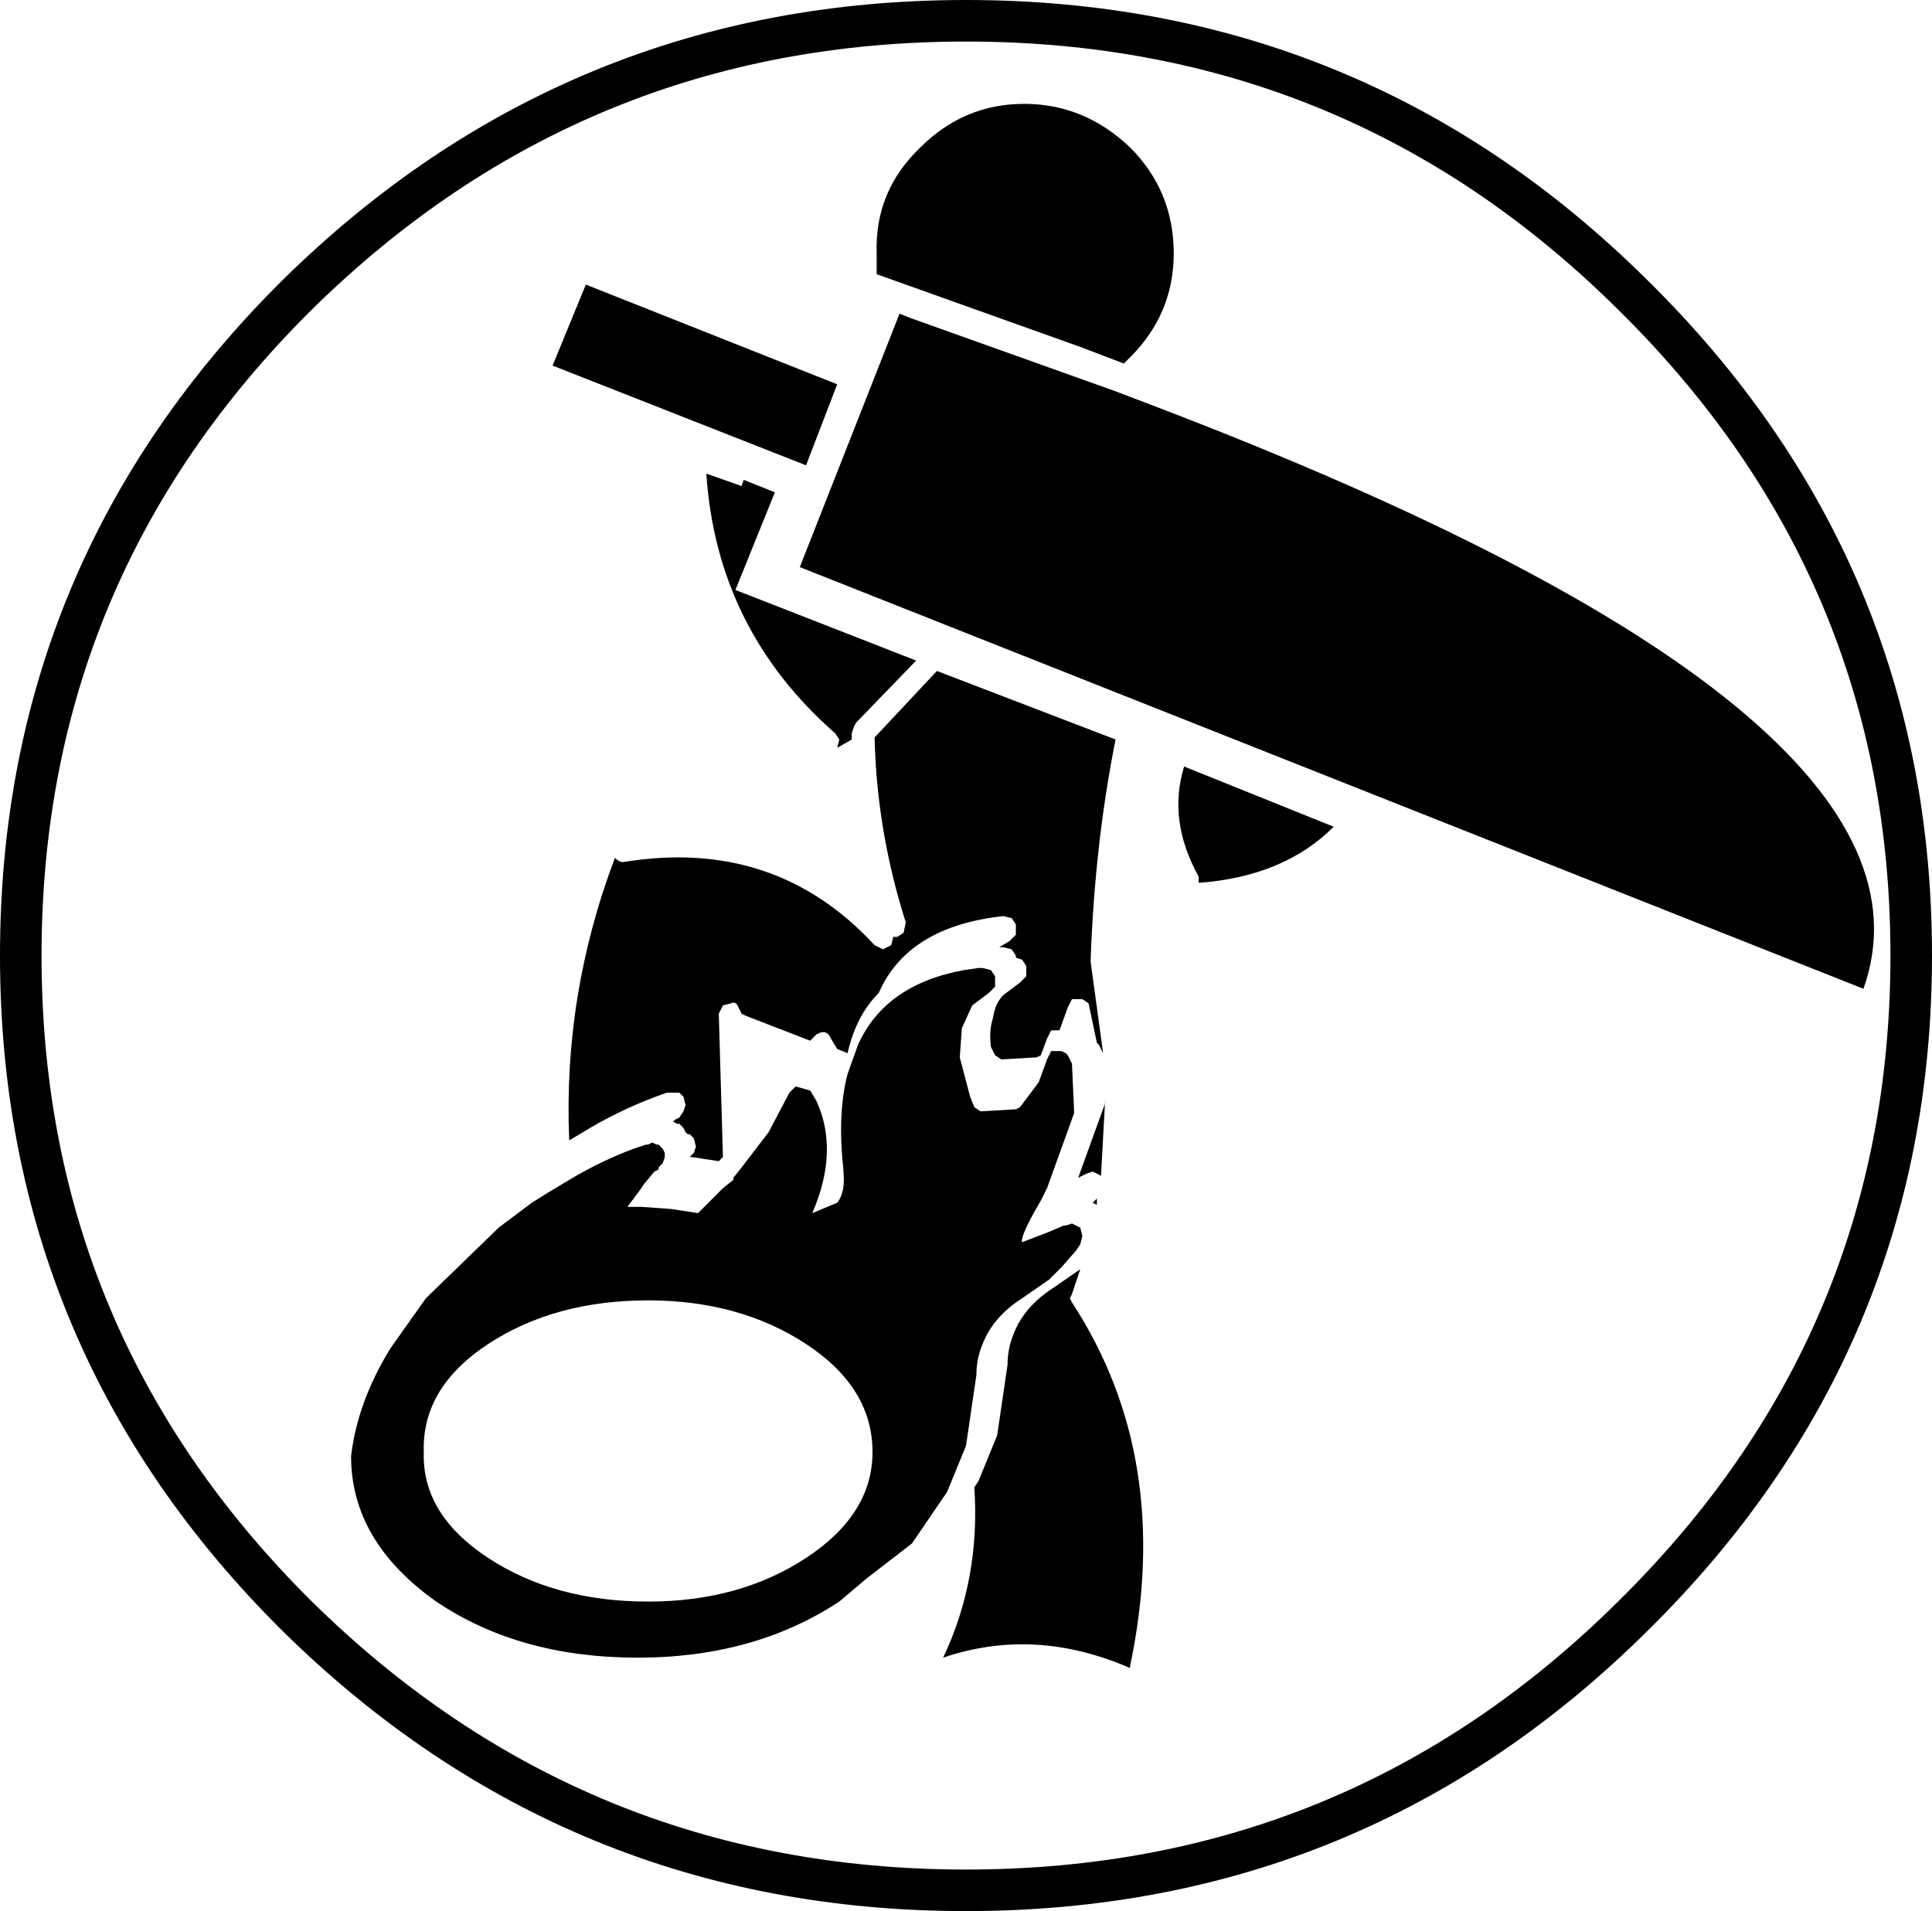 <?xml version="1.0" encoding="UTF-8" standalone="no"?>
<svg xmlns:xlink="http://www.w3.org/1999/xlink" height="46.0px" width="46.5px" xmlns="http://www.w3.org/2000/svg">
  <g transform="matrix(1.0, 0.0, 0.0, 1.0, 23.25, 23.0)">
    <path d="M16.05 -15.9 Q22.75 -9.3 22.75 0.0 22.75 9.3 16.05 15.9 9.4 22.5 0.0 22.5 -9.4 22.5 -16.1 15.9 -22.75 9.3 -22.75 0.0 -22.75 -9.3 -16.1 -15.9 -9.4 -22.5 0.0 -22.5 9.4 -22.5 16.05 -15.9 Z" fill="none" stroke="#000000" stroke-linecap="round" stroke-linejoin="round" stroke-width="1.0"/>
    <path d="M3.95 -14.4 L3.8 -14.25 2.75 -14.65 -2.15 -16.4 -2.15 -16.9 Q-2.2 -18.4 -1.1 -19.45 -0.05 -20.5 1.4 -20.5 2.85 -20.5 3.95 -19.45 5.0 -18.4 5.0 -16.9 5.0 -15.45 3.95 -14.4 M3.55 -13.6 L4.6 -13.2 Q23.95 -5.8 21.6 0.8 L-4.0 -9.35 -1.6 -15.45 -1.35 -15.35 3.55 -13.6 M0.9 -0.2 L0.8 -0.2 1.05 -0.35 1.2 -0.5 1.2 -0.75 1.1 -0.9 0.9 -0.95 Q-1.4 -0.7 -2.1 0.9 -2.65 1.45 -2.85 2.35 L-3.1 2.25 -3.25 2.0 Q-3.35 1.75 -3.6 1.9 L-3.75 2.05 -5.3 1.45 -5.4 1.4 -5.5 1.2 Q-5.55 1.1 -5.65 1.15 L-5.85 1.2 -5.95 1.4 -5.85 4.85 -5.95 4.95 -6.6 4.85 -6.65 4.85 -6.55 4.75 -6.5 4.6 -6.55 4.4 -6.65 4.3 -6.7 4.3 -6.75 4.25 -6.8 4.15 -6.9 4.05 -6.95 4.05 -7.05 4.0 -7.0 3.95 -6.9 3.9 -6.8 3.75 -6.75 3.6 -6.8 3.4 -6.9 3.3 -6.95 3.3 -7.15 3.3 -7.2 3.3 Q-8.2 3.65 -9.05 4.15 L-9.55 4.45 Q-9.7 0.95 -8.45 -2.35 -8.35 -2.25 -8.25 -2.25 -4.6 -2.85 -2.2 -0.25 L-2.0 -0.15 -1.8 -0.25 -1.75 -0.45 -1.65 -0.45 -1.5 -0.55 -1.45 -0.8 Q-2.15 -3.0 -2.2 -5.25 L-0.7 -6.85 3.6 -5.2 Q3.1 -2.7 3.0 0.1 L3.0 0.15 3.3 2.35 3.2 2.15 3.15 2.1 2.95 1.15 2.8 1.05 2.55 1.05 2.45 1.25 2.25 1.8 2.05 1.8 1.95 2.0 1.8 2.4 1.7 2.45 0.85 2.5 0.7 2.4 0.6 2.2 Q0.55 1.8 0.65 1.5 0.7 1.15 0.9 0.95 L1.3 0.65 1.45 0.5 1.45 0.25 1.35 0.1 1.2 0.05 1.2 0.0 1.1 -0.15 0.9 -0.2 M8.85 -3.1 Q7.65 -1.9 5.6 -1.75 L5.6 -1.9 Q4.85 -3.25 5.25 -4.55 L8.85 -3.1 M-9.15 -16.15 L-3.1 -13.75 -3.85 -11.8 -9.95 -14.2 -9.15 -16.15 M-2.25 11.95 Q-2.25 10.4 -3.85 9.35 -5.45 8.3 -7.65 8.3 -9.9 8.3 -11.5 9.35 -13.1 10.4 -13.05 11.95 -13.1 13.45 -11.5 14.5 -9.9 15.55 -7.65 15.55 -5.45 15.55 -3.85 14.5 -2.25 13.45 -2.25 11.95 M-0.1 1.75 L-0.15 2.45 0.1 3.4 0.2 3.65 0.35 3.75 1.2 3.7 1.3 3.65 1.75 3.05 1.95 2.5 2.05 2.3 2.3 2.3 2.4 2.35 2.45 2.4 2.55 2.6 2.6 3.7 2.6 3.8 1.95 5.6 1.8 5.9 Q1.3 6.75 1.35 6.9 L2.0 6.65 2.35 6.5 2.4 6.5 2.55 6.45 2.65 6.5 2.75 6.55 2.8 6.75 2.75 6.95 2.65 7.1 2.3 7.5 2.0 7.8 1.35 8.25 Q0.65 8.7 0.4 9.35 0.25 9.7 0.25 10.1 L0.0 11.8 -0.45 12.9 -0.55 13.05 -1.3 14.15 -2.4 15.0 -3.05 15.55 Q-5.1 16.9 -7.9 16.9 -10.75 16.9 -12.75 15.55 -14.8 14.1 -14.8 12.05 -14.65 10.75 -13.85 9.45 L-13.0 8.25 -11.3 6.6 -11.25 6.55 -11.05 6.4 -10.45 5.95 -10.05 5.7 -9.55 5.4 Q-8.8 4.95 -8.0 4.65 L-7.7 4.55 -7.65 4.55 -7.55 4.5 -7.45 4.55 -7.4 4.55 -7.3 4.65 -7.25 4.75 -7.25 4.85 -7.3 5.0 -7.4 5.1 -7.4 5.15 -7.5 5.2 -7.75 5.5 -7.85 5.65 -8.15 6.05 -8.05 6.05 -7.95 6.05 -7.8 6.05 -7.1 6.1 -6.45 6.2 -6.35 6.1 -6.05 5.8 -5.85 5.6 -5.6 5.4 -5.6 5.35 -5.4 5.1 -4.75 4.25 -4.25 3.3 -4.1 3.15 -3.75 3.25 -3.6 3.5 Q-3.05 4.7 -3.7 6.2 L-3.1 5.95 Q-2.9 5.7 -2.95 5.2 L-2.95 5.15 Q-3.1 3.8 -2.85 2.85 L-2.6 2.15 Q-1.95 0.7 -0.05 0.35 L0.3 0.3 0.4 0.3 0.6 0.35 0.7 0.5 0.7 0.55 0.7 0.75 0.55 0.9 0.15 1.2 -0.1 1.75 M-5.4 -11.3 L-5.35 -11.45 -4.6 -11.15 -5.55 -8.8 -1.2 -7.1 -2.65 -5.6 -2.7 -5.5 -2.75 -5.35 -2.75 -5.2 -3.1 -5.0 -3.05 -5.2 -3.15 -5.35 Q-6.0 -7.85 -6.25 -11.6 L-5.4 -11.3 M3.35 3.45 L3.25 5.3 3.05 5.2 2.9 5.25 2.7 5.35 3.35 3.55 3.35 3.45 M3.05 5.95 L3.15 5.85 3.15 6.0 3.05 5.95 M2.1 8.0 L2.75 7.55 2.55 8.15 2.5 8.25 2.55 8.35 Q5.0 12.1 3.95 17.1 L3.95 17.15 Q1.65 16.15 -0.55 16.9 0.35 15.0 0.2 12.8 L0.3 12.65 0.75 11.55 1.0 9.85 Q1.0 9.45 1.15 9.1 1.4 8.45 2.1 8.0" fill="#000000" fill-rule="evenodd" stroke="none"/>
  </g>
</svg>
